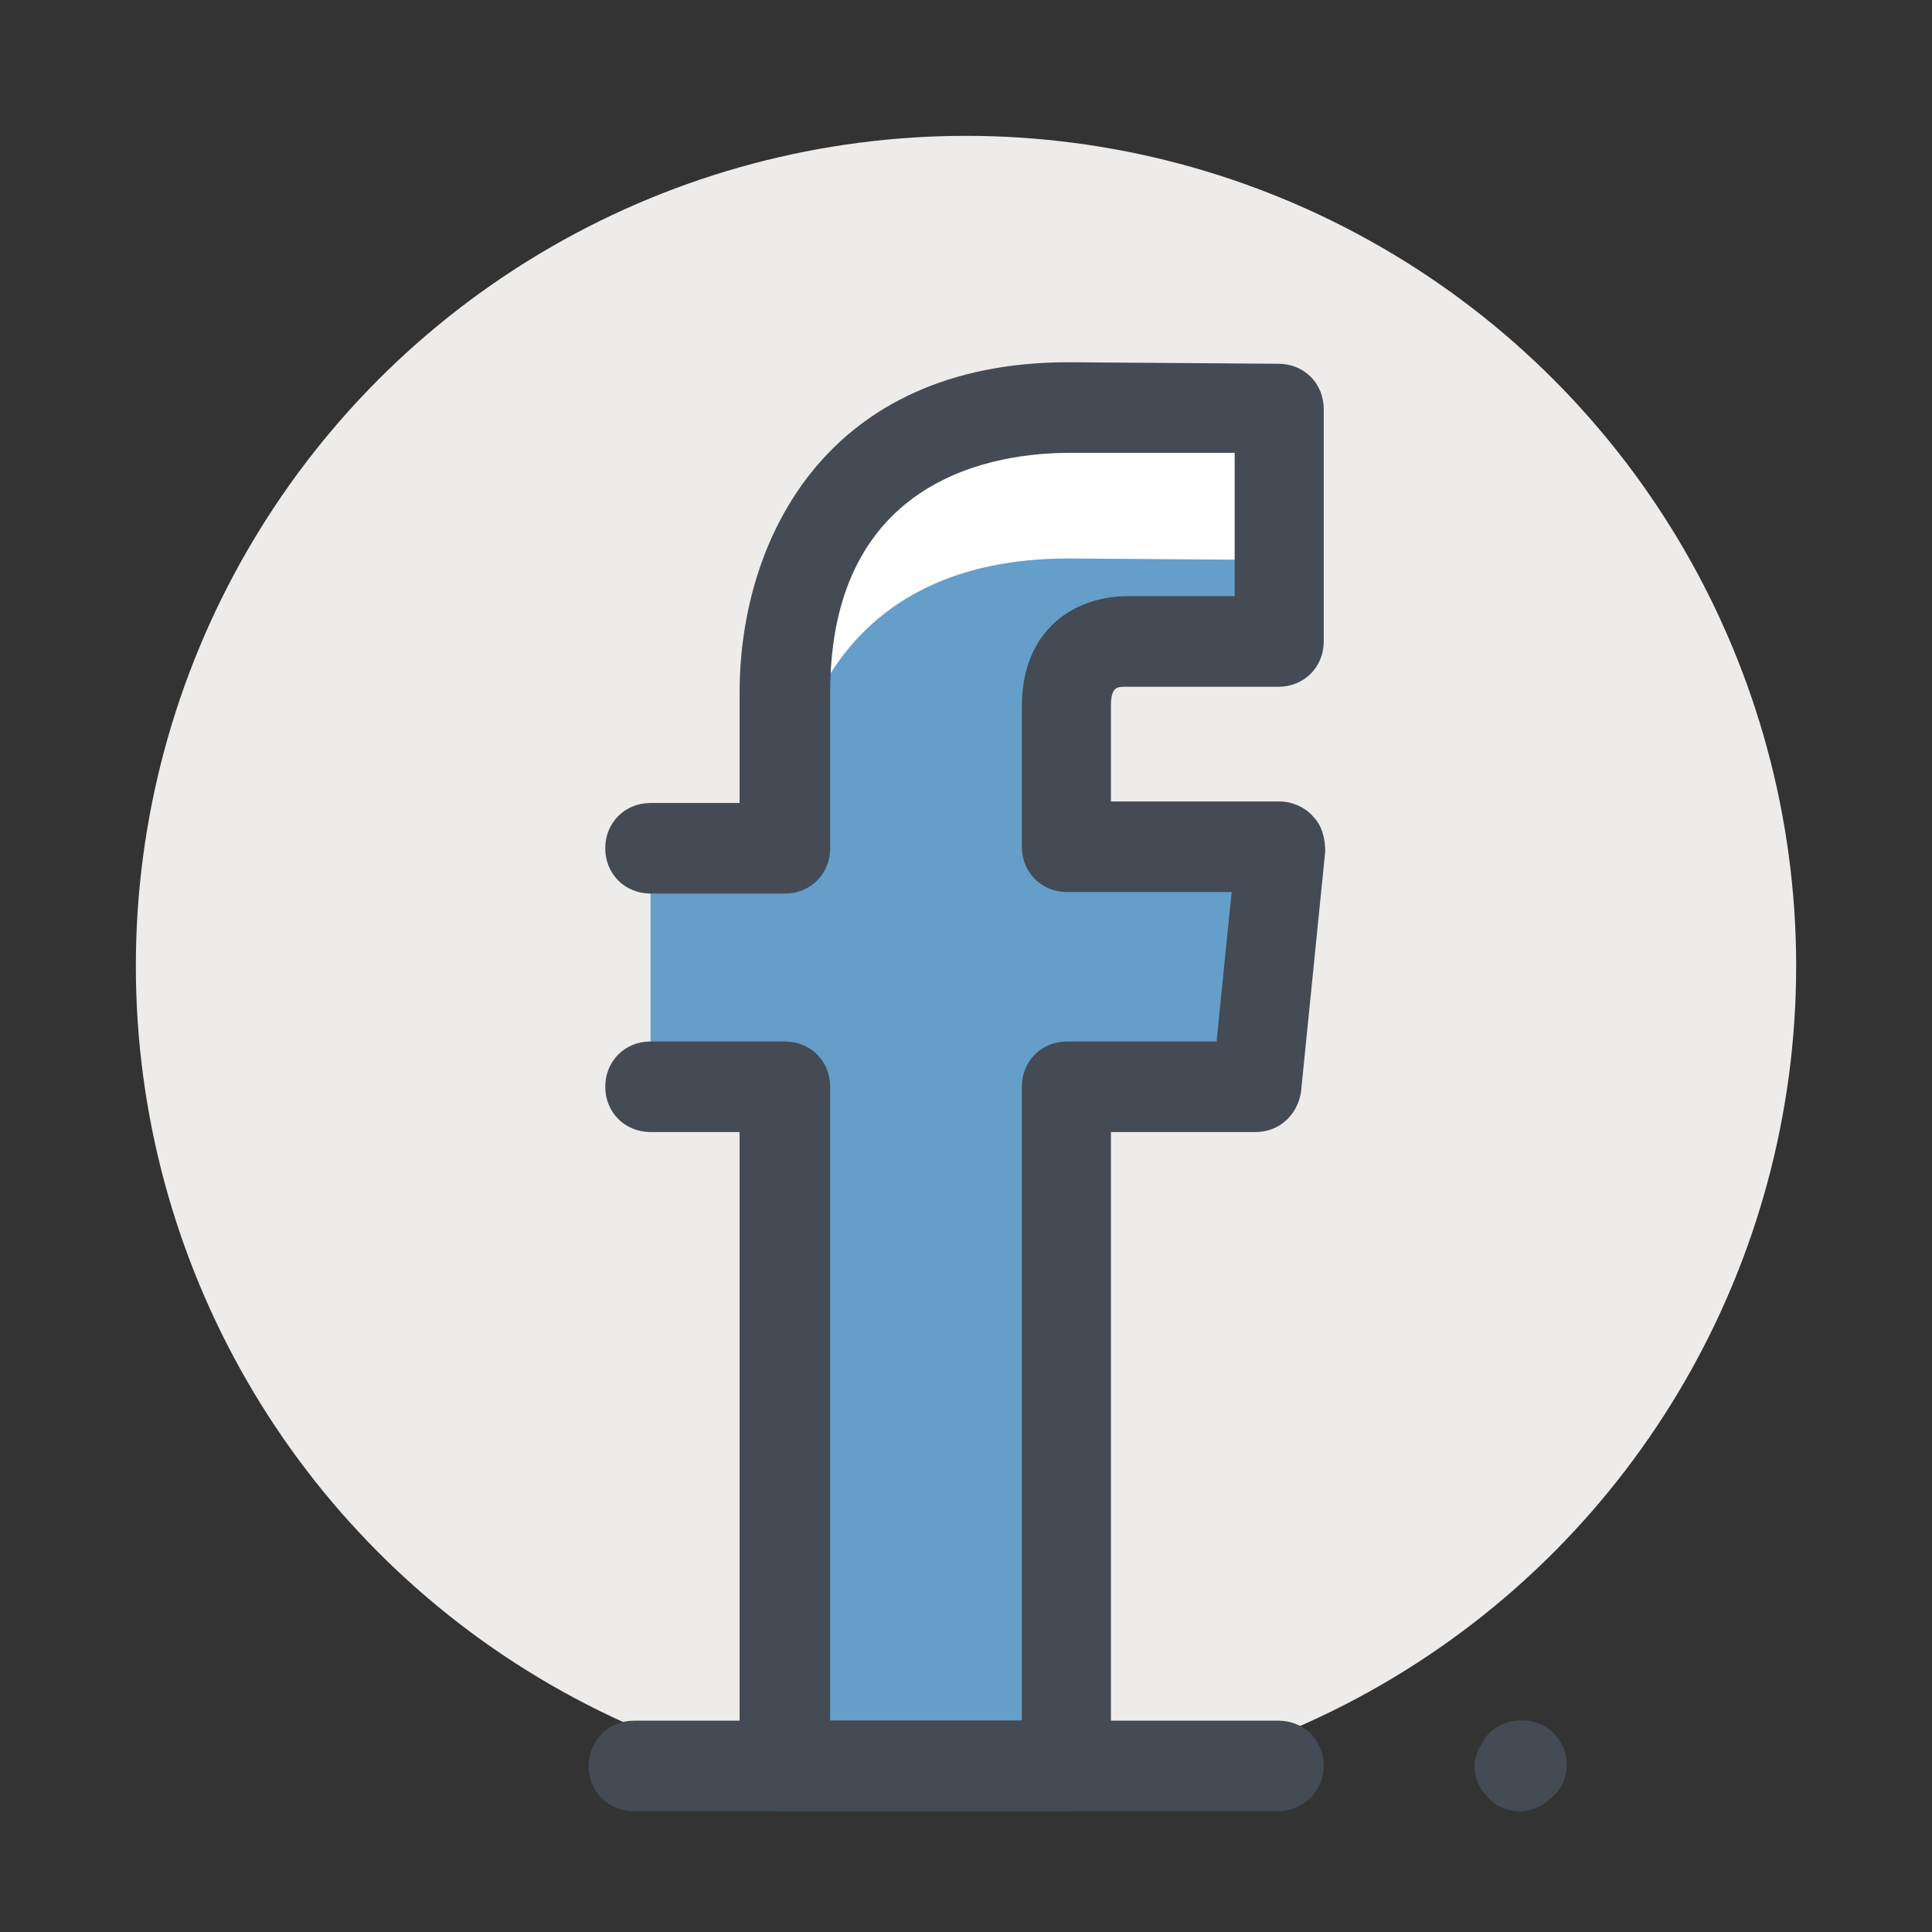 <?xml version="1.0" ?><svg id="Layer_1" style="enable-background:new 0 0 128 128;" version="1.1" viewBox="0 0 128 128" xml:space="preserve" xmlns="http://www.w3.org/2000/svg" xmlns:xlink="http://www.w3.org/1999/xlink"><rect x="0" y="0" width="128" height="128" fill="#333333" stroke="none"/><style type="text/css">
	.st0{fill:#FFFFFF;}
	.st1{fill:none;stroke:#444B54;stroke-width:6;stroke-linecap:round;stroke-linejoin:round;stroke-miterlimit:10;}
	.st2{fill:#76ECFF;}
	.st3{fill:#E4E7E7;}
	.st4{fill:#FF697B;}
	.st5{fill:#659EC9;}
	.st6{fill:#444B54;}
	.st7{fill:#A4F4C4;}
	.st8{fill:#06A18C;}
	.st9{fill:#8FE5B5;}
	.st10{opacity:0.5;fill:#06A18C;}
	.st11{opacity:0.5;}
	.st12{fill:#FFDBAB;}
	.st13{fill:#D18669;}
	.st14{fill:#FCF09D;}
	.st15{fill:none;stroke:#FFFFFF;stroke-miterlimit:10;}
	.st16{fill:#EDECEB;}
	.st17{fill:#4FBBC6;}
</style><g><circle class="st16" cx="64" cy="64" r="55"/></g><g><path class="st5" d="M84.9,56.1H70.7v-9.3c0-3.5,2.3-4.3,4-4.3c1.6,0,10.1,0,10.1,0V27.1L70.8,27C55.5,27,52,38.5,52,45.9v10.3   h-8.9V72H52c0,20.4,0,45,0,45h18.7c0,0,0-24.8,0-45h12.6L84.9,56.1z"/></g><g><g><path class="st0" d="M70.8,37l13.8,0.1v-10L70.8,27C55.5,27,52,38.5,52,45.9v10C52,48.5,55.5,37,70.8,37z"/></g></g><g><path class="st6" d="M70.7,120H52c-1.7,0-3-1.3-3-3V75h-5.9c-1.7,0-3-1.3-3-3s1.3-3,3-3H52c1.7,0,3,1.3,3,3v42h12.7V72   c0-1.7,1.3-3,3-3h9.9l1-9.9H70.7c-1.7,0-3-1.3-3-3v-9.3c0-5.1,3.5-7.3,7-7.3h7.1V30l-10.9,0C66.1,30,55,31.5,55,45.9v10.3   c0,1.7-1.3,3-3,3h-8.9c-1.7,0-3-1.3-3-3s1.3-3,3-3H49v-7.3C49,35.8,54.7,24,70.8,24l13.9,0.1c1.7,0,3,1.3,3,3v15.4c0,1.7-1.3,3-3,3   H74.6c-0.6,0-1,0-1,1.3v6.3h11.2c0.8,0,1.7,0.4,2.2,1c0.6,0.6,0.8,1.5,0.8,2.3l-1.6,15.9c-0.2,1.5-1.4,2.7-3,2.7h-9.6v42   C73.7,118.7,72.3,120,70.7,120z"/></g><g><path class="st6" d="M84.7,120H42c-1.7,0-3-1.3-3-3s1.3-3,3-3h42.7c1.7,0,3,1.3,3,3S86.3,120,84.7,120z"/></g><g><path class="st6" d="M100.7,120c-0.8,0-1.6-0.3-2.1-0.9c-0.6-0.6-0.9-1.3-0.9-2.1c0-0.2,0-0.4,0.1-0.6c0-0.2,0.1-0.4,0.2-0.6   c0.1-0.2,0.2-0.3,0.3-0.5c0.1-0.2,0.2-0.3,0.4-0.5c1.1-1.1,3.1-1.1,4.2,0c0.6,0.6,0.9,1.3,0.9,2.1s-0.3,1.6-0.9,2.1   C102.2,119.7,101.5,120,100.7,120z"/></g></svg>